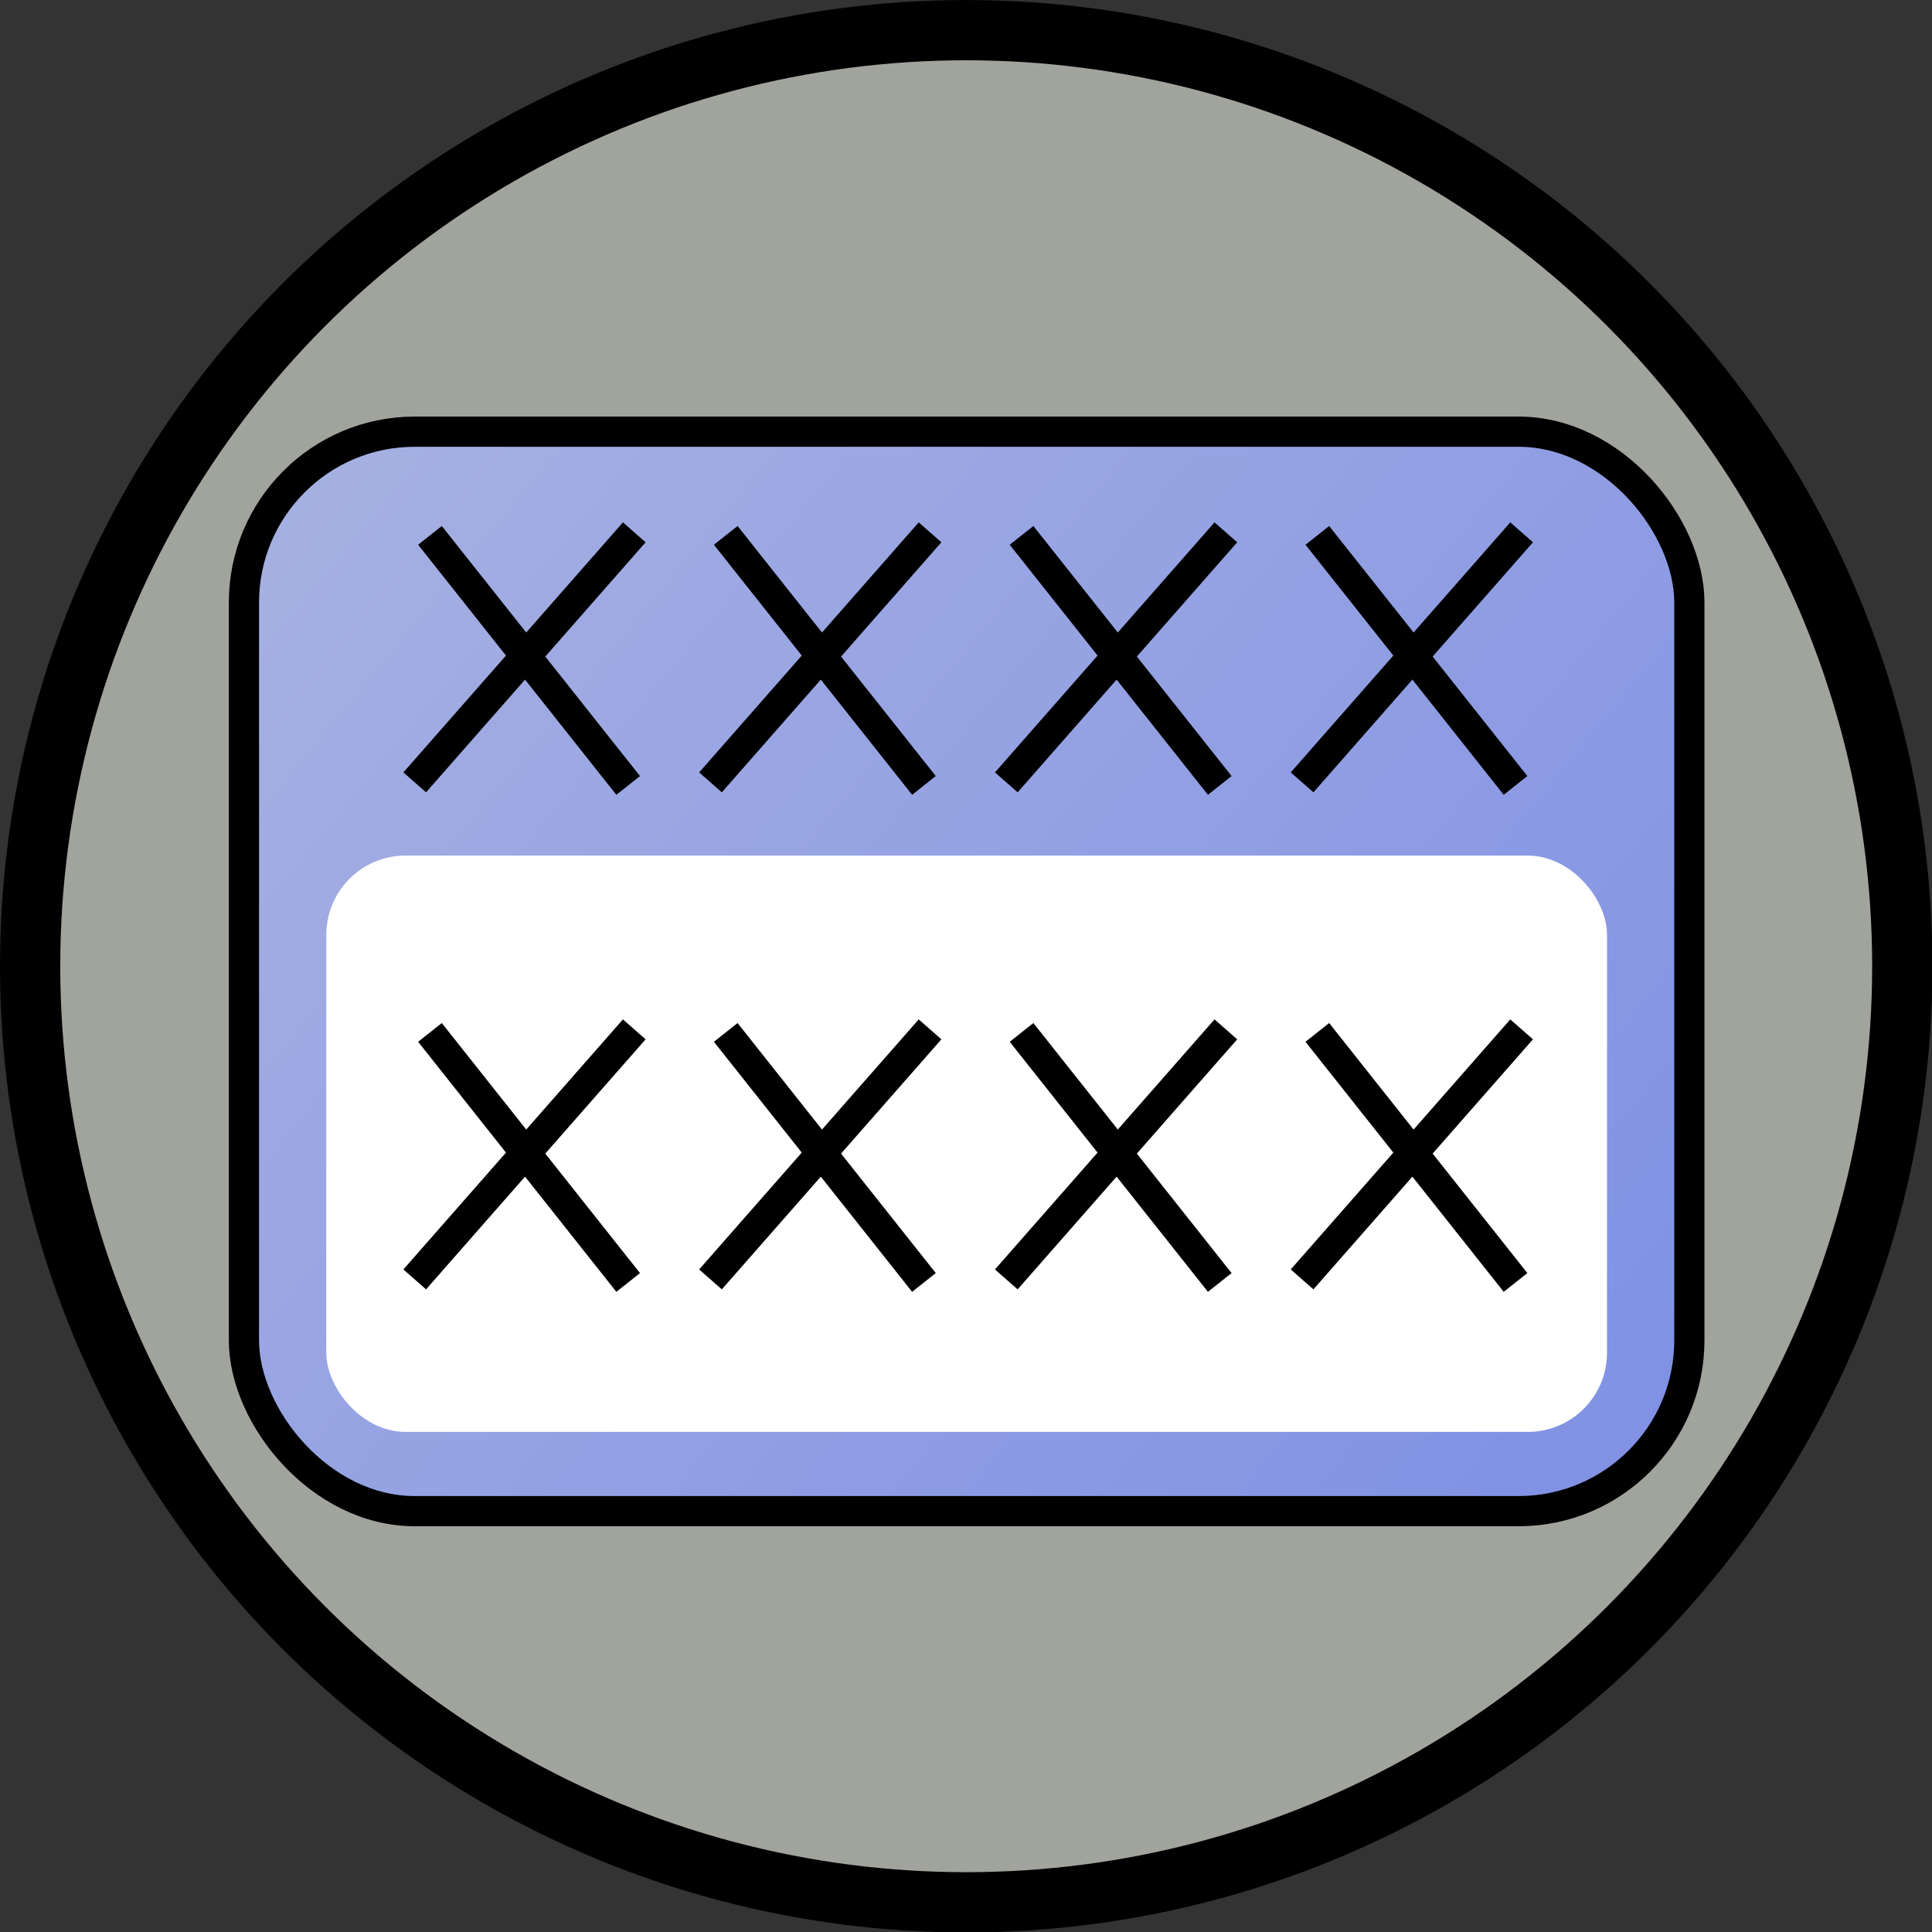 <?xml version="1.0" encoding="UTF-8" standalone="no"?>
<!-- Created with Inkscape (http://www.inkscape.org/) -->

<svg
   xmlns:dc="http://purl.org/dc/elements/1.1/"
   xmlns:cc="http://creativecommons.org/ns#"
   xmlns:rdf="http://www.w3.org/1999/02/22-rdf-syntax-ns#"
   xmlns:svg="http://www.w3.org/2000/svg"
   xmlns="http://www.w3.org/2000/svg"
   xmlns:xlink="http://www.w3.org/1999/xlink"
   xmlns:sodipodi="http://sodipodi.sourceforge.net/DTD/sodipodi-0.dtd"
   xmlns:inkscape="http://www.inkscape.org/namespaces/inkscape"
   width="64"
   height="64"
   id="svg5181"
   version="1.1"
   inkscape:version="0.91 r13725"
   sodipodi:docname="editRename.svg">
  <rect width="100%" height="100%" fill="#333333" stroke="none"/>
  <defs
     id="defs5183">
    <linearGradient
       inkscape:collect="always"
       id="linearGradient3235">
      <stop
         style="stop-color:#7588e5;stop-opacity:1;"
         offset="0"
         id="stop3237" />
      <stop
         style="stop-color:#b3bbe1;stop-opacity:1"
         offset="1"
         id="stop3239" />
    </linearGradient>
    <linearGradient
       inkscape:collect="always"
       xlink:href="#linearGradient3235"
       id="linearGradient3241"
       x1="146.578"
       y1="49.616"
       x2="76.463"
       y2="-8.164"
       gradientUnits="userSpaceOnUse"
       gradientTransform="translate(-80.812,-5.455)" />
  </defs>
  <sodipodi:namedview
     id="base"
     pagecolor="#ffffff"
     bordercolor="#666666"
     borderopacity="1.0"
     inkscape:pageopacity="0.0"
     inkscape:pageshadow="2"
     inkscape:zoom="4.9497475"
     inkscape:cx="35.831356"
     inkscape:cy="35.780395"
     inkscape:current-layer="layer1"
     showgrid="true"
     inkscape:grid-bbox="true"
     inkscape:document-units="px"
     inkscape:window-width="1368"
     inkscape:window-height="667"
     inkscape:window-x="0"
     inkscape:window-y="0"
     inkscape:window-maximized="1" />
  <g
     id="layer1"
     inkscape:label="Layer 1"
     inkscape:groupmode="layer"
     transform="translate(0,16)"
     style="display:inline">
    <g
       style="display:inline"
       id="layer1-3"
       inkscape:label="Layer 1"
       transform="translate(-10.304,4.445)">
      <circle
         style="fill:#a1a39d;fill-opacity:1;stroke:#000000;stroke-width:2;stroke-miterlimit:4;stroke-dasharray:none;stroke-opacity:1"
         id="path3938"
         transform="matrix(0.998,0,0,0.998,9.876,-21.442)"
         cx="32.5"
         cy="33.071"
         r="31.071" />
    </g>
    <rect
       style="opacity:1;fill:url(#linearGradient3241);fill-opacity:1;stroke:#000000;stroke-width:1;stroke-miterlimit:4;stroke-dasharray:none;stroke-opacity:1"
       id="rect3233"
       width="47.881"
       height="35.759"
       x="8.081"
       y="-1.7"
       ry="5.657" />
    <rect
       style="opacity:1;fill:#ffffff;fill-opacity:1;stroke:none;stroke-width:1;stroke-miterlimit:4;stroke-dasharray:none;stroke-opacity:1"
       id="rect3243"
       width="42.426"
       height="19.092"
       x="10.809"
       y="12.342"
       ry="2.626" />
    <g
       id="g3249"
       transform="translate(-1.01,0)">
      <path
         inkscape:connector-curvature="0"
         id="path3245"
         d="m 15.253,1.735 6.566,8.283"
         style="fill:none;fill-rule:evenodd;stroke:#000000;stroke-width:1px;stroke-linecap:butt;stroke-linejoin:miter;stroke-opacity:1" />
      <path
         inkscape:connector-curvature="0"
         id="path3247"
         d="M 22.021,1.634 14.748,9.917"
         style="fill:none;fill-rule:evenodd;stroke:#000000;stroke-width:1px;stroke-linecap:butt;stroke-linejoin:miter;stroke-opacity:1" />
    </g>
    <g
       id="g3253"
       transform="translate(8.788,0)">
      <path
         style="fill:none;fill-rule:evenodd;stroke:#000000;stroke-width:1px;stroke-linecap:butt;stroke-linejoin:miter;stroke-opacity:1"
         d="m 15.253,1.735 6.566,8.283"
         id="path3255"
         inkscape:connector-curvature="0" />
      <path
         style="fill:none;fill-rule:evenodd;stroke:#000000;stroke-width:1px;stroke-linecap:butt;stroke-linejoin:miter;stroke-opacity:1"
         d="M 22.021,1.634 14.748,9.917"
         id="path3257"
         inkscape:connector-curvature="0" />
    </g>
    <g
       transform="translate(18.587,0)"
       id="g3259">
      <path
         inkscape:connector-curvature="0"
         id="path3261"
         d="m 15.253,1.735 6.566,8.283"
         style="fill:none;fill-rule:evenodd;stroke:#000000;stroke-width:1px;stroke-linecap:butt;stroke-linejoin:miter;stroke-opacity:1" />
      <path
         inkscape:connector-curvature="0"
         id="path3263"
         d="M 22.021,1.634 14.748,9.917"
         style="fill:none;fill-rule:evenodd;stroke:#000000;stroke-width:1px;stroke-linecap:butt;stroke-linejoin:miter;stroke-opacity:1" />
    </g>
    <g
       id="g3265"
       transform="translate(28.385,0)">
      <path
         style="fill:none;fill-rule:evenodd;stroke:#000000;stroke-width:1px;stroke-linecap:butt;stroke-linejoin:miter;stroke-opacity:1"
         d="m 15.253,1.735 6.566,8.283"
         id="path3267"
         inkscape:connector-curvature="0" />
      <path
         style="fill:none;fill-rule:evenodd;stroke:#000000;stroke-width:1px;stroke-linecap:butt;stroke-linejoin:miter;stroke-opacity:1"
         d="M 22.021,1.634 14.748,9.917"
         id="path3269"
         inkscape:connector-curvature="0" />
    </g>
    <g
       transform="translate(-1.01,16.465)"
       id="g3271">
      <path
         style="fill:none;fill-rule:evenodd;stroke:#000000;stroke-width:1px;stroke-linecap:butt;stroke-linejoin:miter;stroke-opacity:1"
         d="m 15.253,1.735 6.566,8.283"
         id="path3273"
         inkscape:connector-curvature="0" />
      <path
         style="fill:none;fill-rule:evenodd;stroke:#000000;stroke-width:1px;stroke-linecap:butt;stroke-linejoin:miter;stroke-opacity:1"
         d="M 22.021,1.634 14.748,9.917"
         id="path3275"
         inkscape:connector-curvature="0" />
    </g>
    <g
       transform="translate(8.788,16.465)"
       id="g3277">
      <path
         inkscape:connector-curvature="0"
         id="path3279"
         d="m 15.253,1.735 6.566,8.283"
         style="fill:none;fill-rule:evenodd;stroke:#000000;stroke-width:1px;stroke-linecap:butt;stroke-linejoin:miter;stroke-opacity:1" />
      <path
         inkscape:connector-curvature="0"
         id="path3281"
         d="M 22.021,1.634 14.748,9.917"
         style="fill:none;fill-rule:evenodd;stroke:#000000;stroke-width:1px;stroke-linecap:butt;stroke-linejoin:miter;stroke-opacity:1" />
    </g>
    <g
       id="g3283"
       transform="translate(18.587,16.465)">
      <path
         style="fill:none;fill-rule:evenodd;stroke:#000000;stroke-width:1px;stroke-linecap:butt;stroke-linejoin:miter;stroke-opacity:1"
         d="m 15.253,1.735 6.566,8.283"
         id="path3285"
         inkscape:connector-curvature="0" />
      <path
         style="fill:none;fill-rule:evenodd;stroke:#000000;stroke-width:1px;stroke-linecap:butt;stroke-linejoin:miter;stroke-opacity:1"
         d="M 22.021,1.634 14.748,9.917"
         id="path3287"
         inkscape:connector-curvature="0" />
    </g>
    <g
       transform="translate(28.385,16.465)"
       id="g3289">
      <path
         inkscape:connector-curvature="0"
         id="path3291"
         d="m 15.253,1.735 6.566,8.283"
         style="fill:none;fill-rule:evenodd;stroke:#000000;stroke-width:1px;stroke-linecap:butt;stroke-linejoin:miter;stroke-opacity:1" />
      <path
         inkscape:connector-curvature="0"
         id="path3293"
         d="M 22.021,1.634 14.748,9.917"
         style="fill:none;fill-rule:evenodd;stroke:#000000;stroke-width:1px;stroke-linecap:butt;stroke-linejoin:miter;stroke-opacity:1" />
    </g>
  </g>
</svg>
